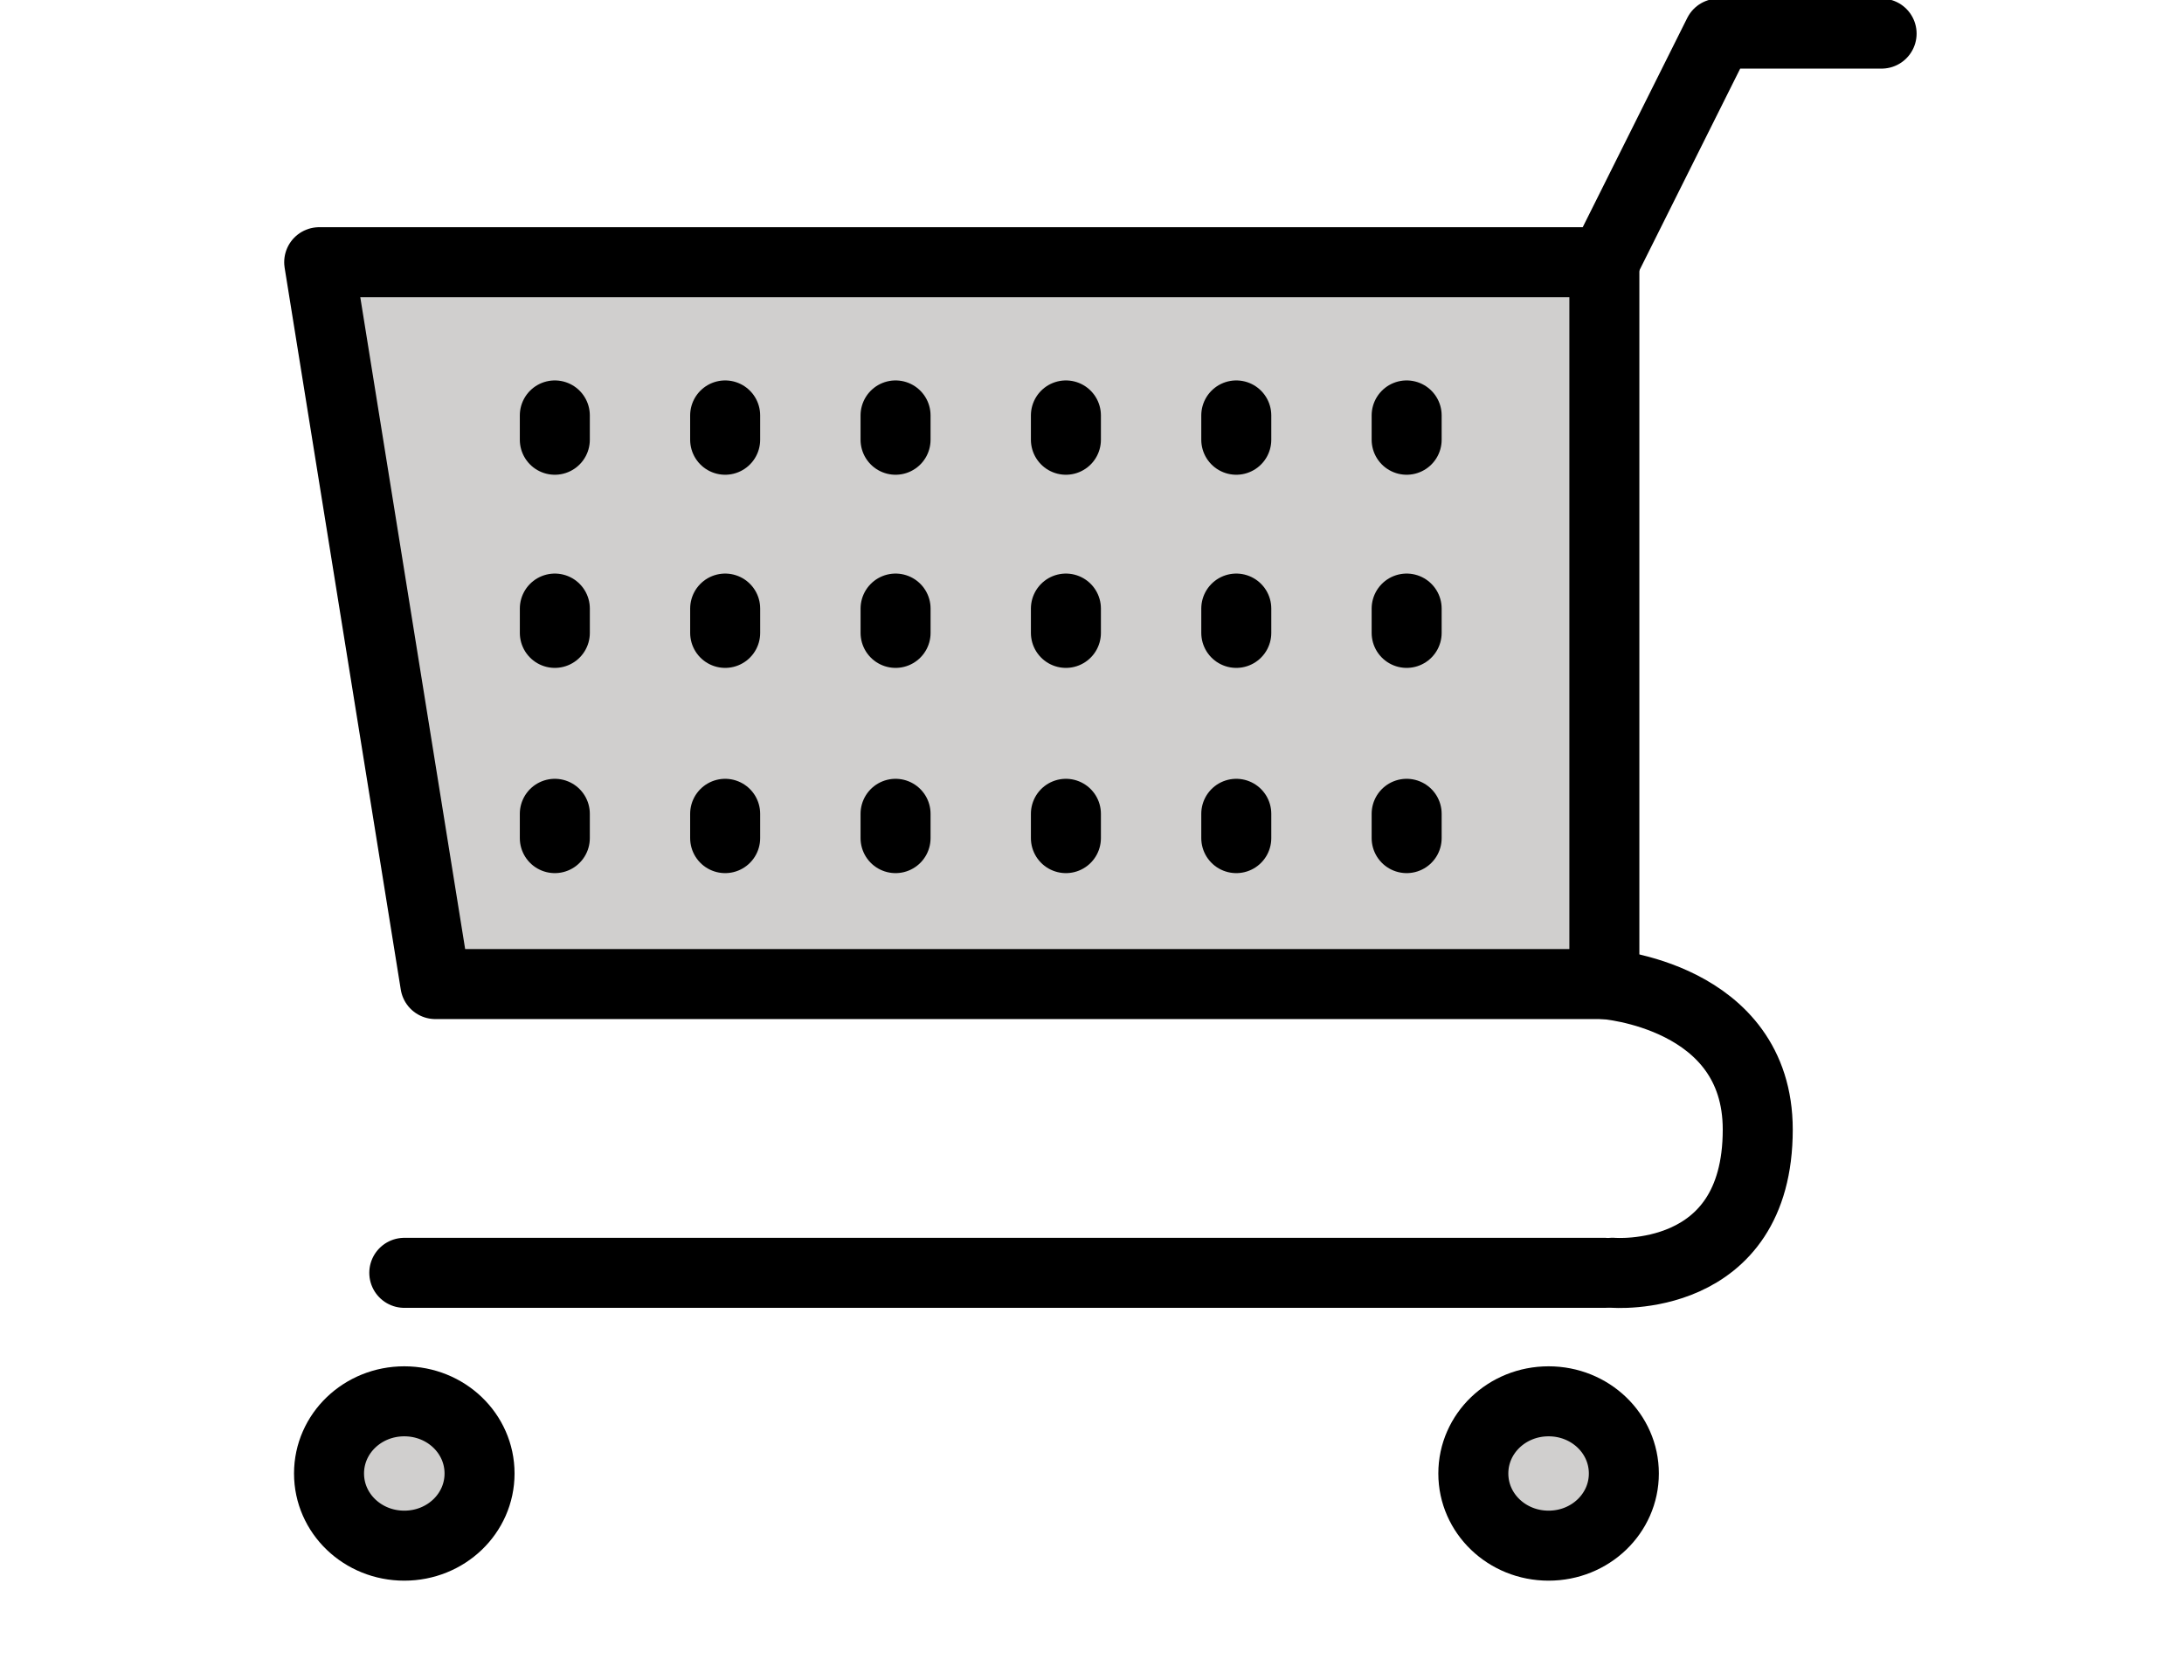 <svg xmlns="http://www.w3.org/2000/svg" xmlns:xlink="http://www.w3.org/1999/xlink" width="130" height="100" stroke="#000" stroke-linecap="round" stroke-linejoin="round" fill="#fff" fill-rule="evenodd">
    <g stroke="none">
        <g fill="#d0cfce" fill-rule="nonzero">
            <path d="M95.498 15.607v42.966H25.913L19 15.607z"/>
            <use xlink:href="#B"/>
            <use xlink:href="#C"/>
        </g>
        <path d="M83.729 24.727v1.447m0 22.265v1.447M73.588 24.727v1.447m0 22.265v1.447M63.447 24.727v1.447m0 22.265v1.447M53.307 24.727v1.447m0 22.265v1.447M43.164 24.727v1.447m0 22.265v1.447M33.025 24.727v1.447m0 22.265v1.447m50.704-13.663v1.447m-10.141-1.447v1.447m-10.141-1.447v1.447m-10.139-1.447v1.447m-10.143-1.447v1.447m-10.139-1.447v1.447" fill="#9b9b9a" fill-rule="nonzero"/>
    </g>
    <g fill="none" stroke-width="4.167">
        <path d="M95.498 15.607v42.966H25.913L19 15.607z"/>
        <path d="M95.498 15.607L102.295 2H112M24.065 75.761h71.441"/>
        <use xlink:href="#B"/>
        <use xlink:href="#C"/>
        <path d="M95.498 58.573s9.13.644 9.13 8.66c0 9.264-8.645 8.523-8.645 8.523m-12.254-51.029v1.447m0 22.265v1.447M73.588 24.727v1.447m0 22.265v1.447M63.447 24.727v1.447m0 22.265v1.447M53.307 24.727v1.447m0 22.265v1.447M43.164 24.727v1.447m0 22.265v1.447M33.025 24.727v1.447m0 22.265v1.447m50.704-13.663v1.447m-10.141-1.447v1.447m-10.141-1.447v1.447m-10.139-1.447v1.447m-10.143-1.447v1.447m-10.139-1.447v1.447" stroke-miterlimit="10"/>
    </g>
    <defs >
        <path id="B" d="M87.698 87.704c0-2.38 1.998-4.296 4.48-4.296s4.48 1.916 4.48 4.296S94.66 92 92.178 92s-4.48-1.916-4.48-4.296z"/>
        <path id="C" d="M19.585 87.704c0-2.38 1.998-4.296 4.48-4.296s4.48 1.916 4.48 4.296S26.547 92 24.065 92s-4.48-1.916-4.48-4.296z"/>
    </defs>
</svg>